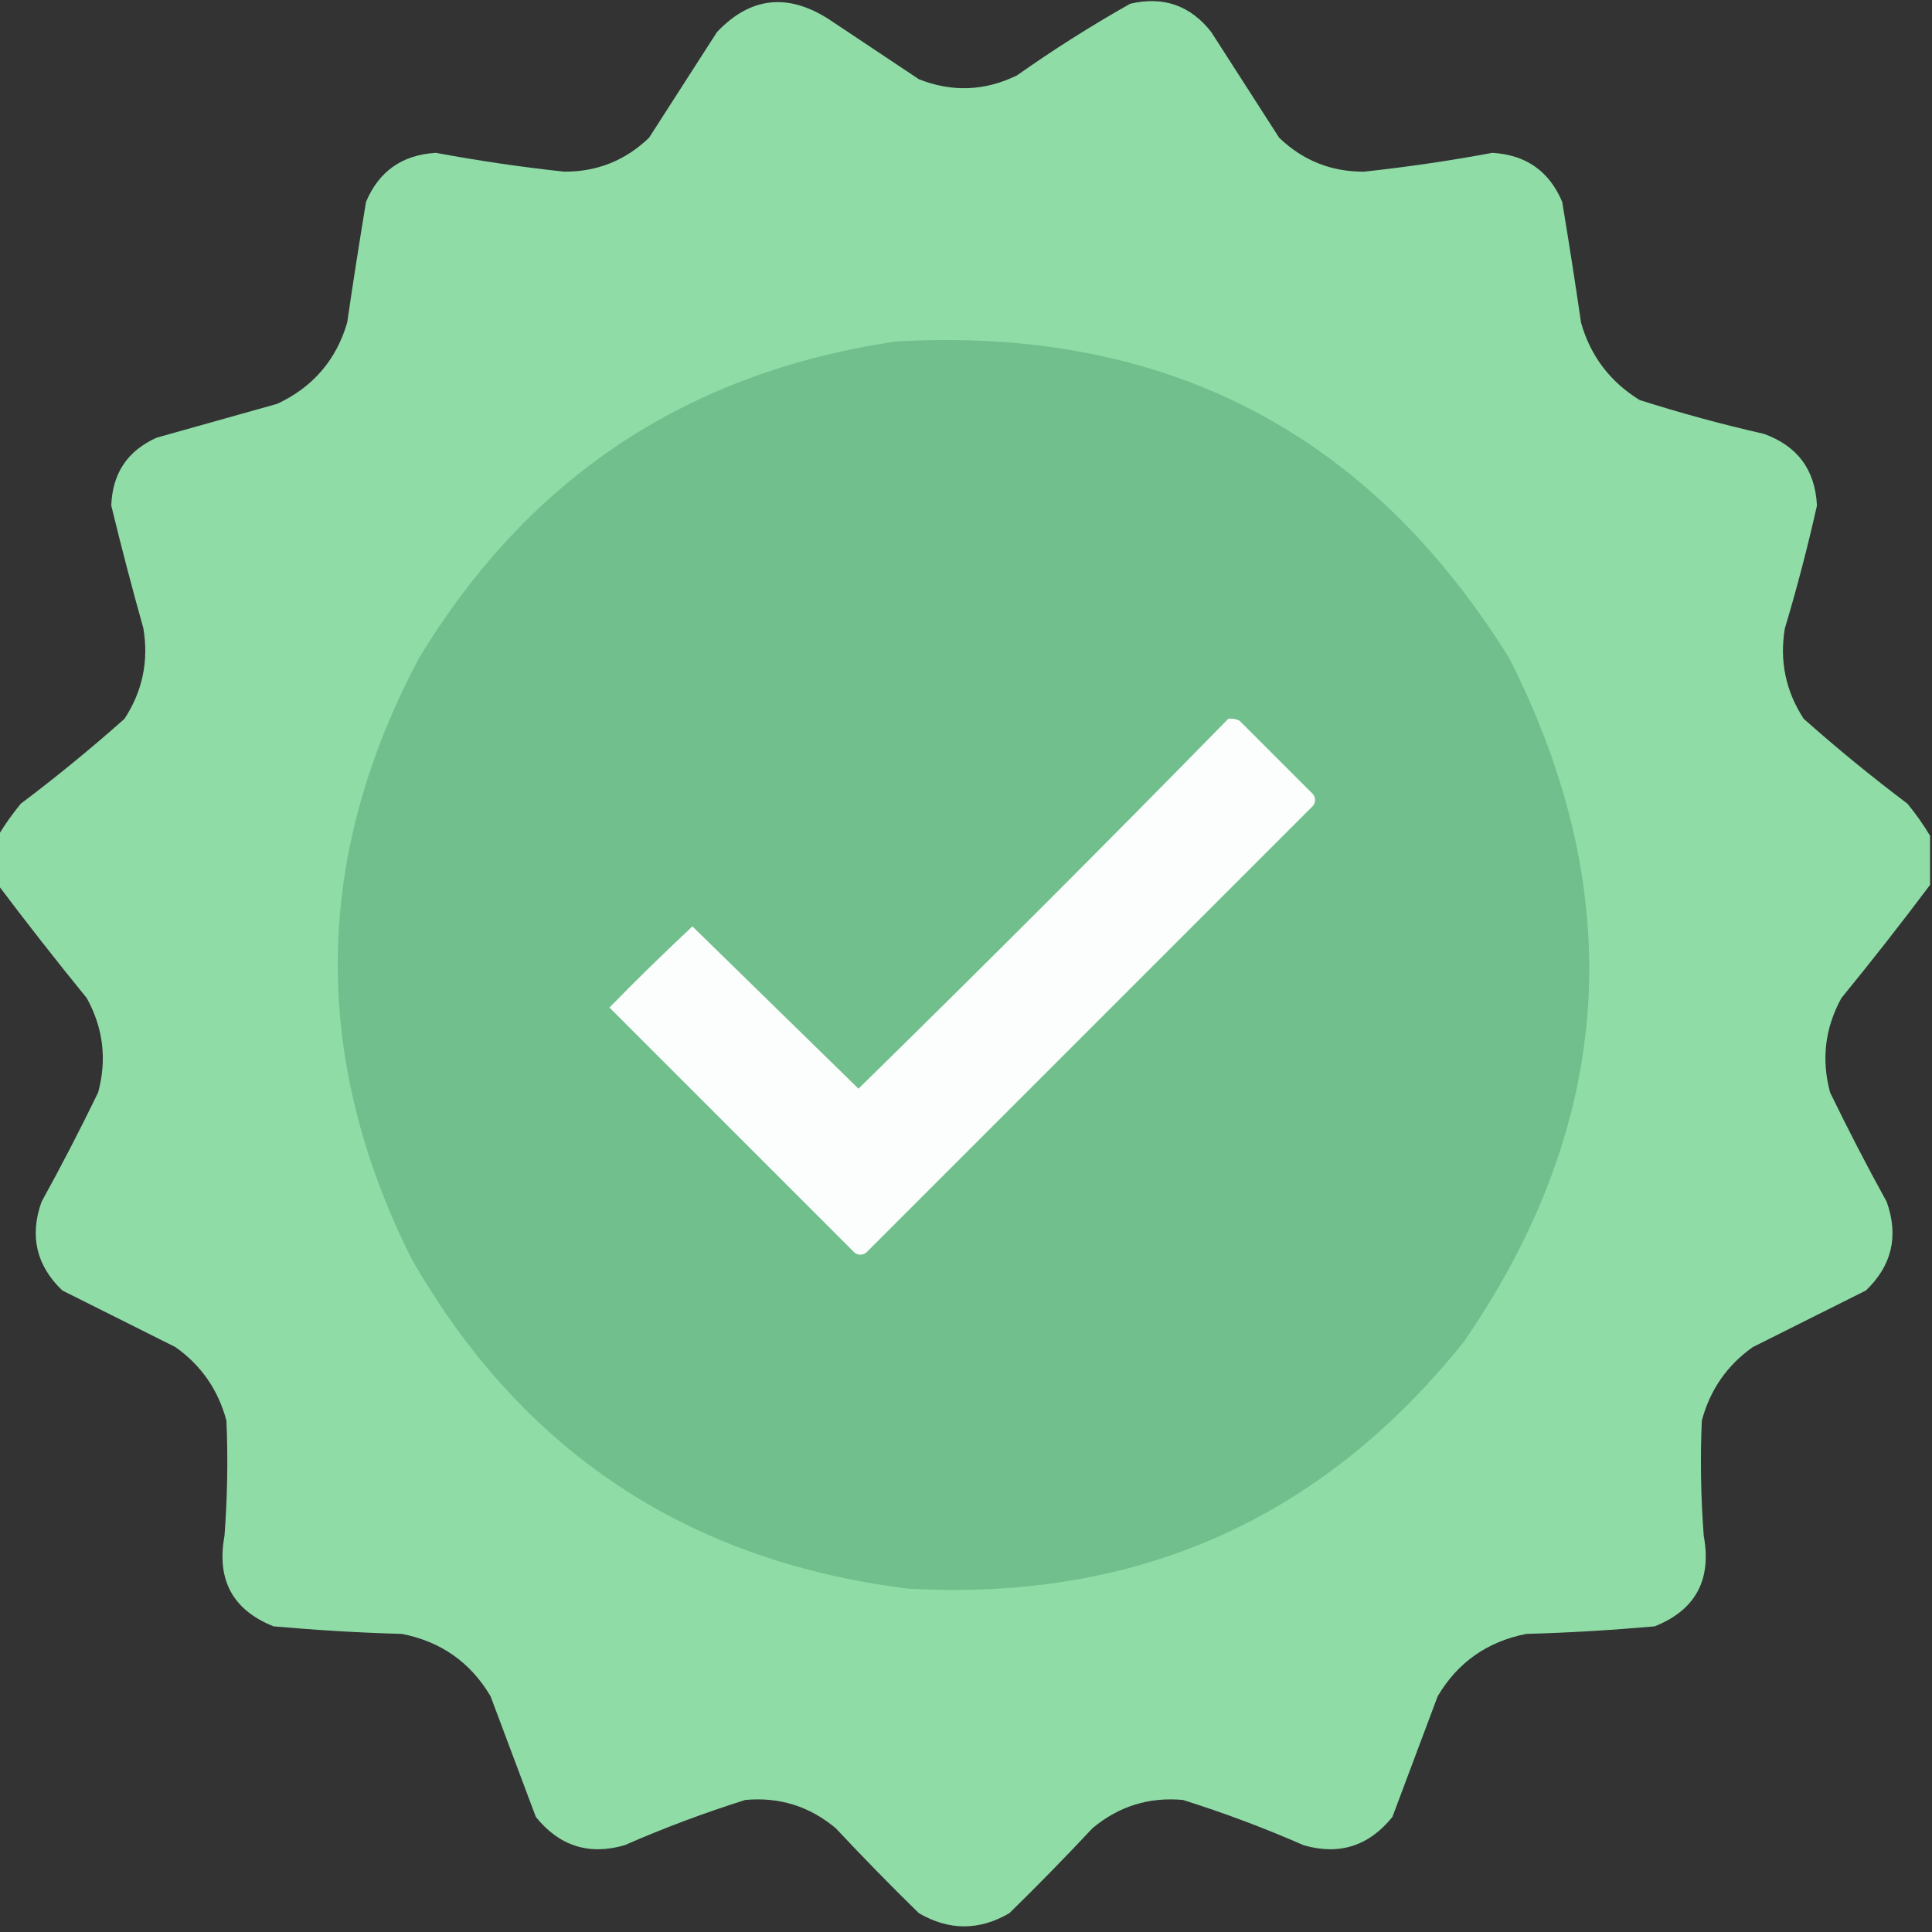 <svg width="20" height="20" viewBox="0 0 20 20" fill="none" xmlns="http://www.w3.org/2000/svg">
<rect x="0" y="0" width="20" height="20" fill="#333333" stroke="none"/>
<g clip-path="url(#clip0_53069_936)">
<path opacity="0.996" fill-rule="evenodd" clip-rule="evenodd" d="M19.98 8.652C19.98 8.822 19.98 8.991 19.98 9.16C19.684 9.555 19.378 9.945 19.062 10.332C18.892 10.642 18.853 10.968 18.945 11.309C19.131 11.692 19.326 12.07 19.531 12.441C19.657 12.795 19.585 13.101 19.316 13.359C18.926 13.555 18.535 13.75 18.145 13.945C17.878 14.134 17.702 14.388 17.617 14.707C17.6 15.104 17.607 15.501 17.637 15.898C17.721 16.355 17.552 16.667 17.129 16.836C16.687 16.875 16.244 16.902 15.801 16.914C15.397 16.993 15.091 17.208 14.883 17.559C14.727 17.975 14.57 18.392 14.414 18.809C14.171 19.11 13.865 19.208 13.496 19.102C13.088 18.923 12.671 18.767 12.246 18.633C11.893 18.601 11.581 18.698 11.309 18.926C11.029 19.225 10.743 19.518 10.449 19.805C10.137 19.987 9.824 19.987 9.512 19.805C9.218 19.518 8.932 19.225 8.652 18.926C8.38 18.698 8.068 18.601 7.715 18.633C7.29 18.767 6.873 18.923 6.465 19.102C6.096 19.208 5.79 19.11 5.547 18.809C5.391 18.392 5.234 17.975 5.078 17.559C4.87 17.208 4.564 16.993 4.16 16.914C3.717 16.902 3.274 16.875 2.832 16.836C2.409 16.667 2.24 16.355 2.324 15.898C2.354 15.501 2.361 15.104 2.344 14.707C2.259 14.388 2.083 14.134 1.816 13.945C1.426 13.75 1.035 13.555 0.645 13.359C0.376 13.101 0.304 12.795 0.43 12.441C0.635 12.07 0.83 11.692 1.016 11.309C1.108 10.968 1.069 10.642 0.898 10.332C0.583 9.945 0.277 9.555 -0.02 9.16C-0.02 8.991 -0.02 8.822 -0.02 8.652C0.049 8.538 0.127 8.427 0.215 8.32C0.584 8.042 0.942 7.749 1.289 7.441C1.476 7.154 1.541 6.841 1.484 6.504C1.366 6.083 1.255 5.659 1.152 5.234C1.163 4.901 1.319 4.667 1.621 4.531C2.038 4.414 2.454 4.297 2.871 4.18C3.239 4.007 3.48 3.728 3.594 3.34C3.655 2.923 3.72 2.506 3.789 2.09C3.923 1.772 4.164 1.603 4.512 1.582C4.952 1.664 5.395 1.729 5.84 1.777C6.181 1.779 6.474 1.661 6.719 1.426C6.953 1.061 7.188 0.697 7.422 0.332C7.764 -0.029 8.148 -0.075 8.574 0.195C8.887 0.404 9.199 0.612 9.512 0.82C9.856 0.956 10.194 0.943 10.527 0.781C10.905 0.514 11.295 0.267 11.699 0.039C12.043 -0.042 12.323 0.056 12.539 0.332C12.773 0.697 13.008 1.061 13.242 1.426C13.487 1.661 13.78 1.779 14.121 1.777C14.566 1.729 15.009 1.664 15.449 1.582C15.797 1.603 16.038 1.772 16.172 2.09C16.241 2.506 16.306 2.923 16.367 3.34C16.464 3.684 16.666 3.951 16.973 4.141C17.397 4.276 17.827 4.393 18.262 4.492C18.609 4.618 18.791 4.865 18.809 5.234C18.713 5.661 18.603 6.085 18.477 6.504C18.42 6.841 18.485 7.154 18.672 7.441C19.019 7.749 19.377 8.042 19.746 8.32C19.834 8.427 19.912 8.538 19.98 8.652Z" fill="#90DDA8"/>
<path fill-rule="evenodd" clip-rule="evenodd" d="M9.277 3.535C12.054 3.377 14.17 4.471 15.625 6.816C16.866 9.268 16.71 11.624 15.156 13.887C13.684 15.728 11.763 16.581 9.394 16.445C7.109 16.159 5.397 15.02 4.258 13.027C3.217 10.942 3.243 8.872 4.336 6.816C5.466 4.946 7.113 3.852 9.277 3.535Z" fill="#71BF8C"/>
<path fill-rule="evenodd" clip-rule="evenodd" d="M12.715 7.441C12.756 7.436 12.795 7.442 12.832 7.461C13.086 7.715 13.34 7.969 13.594 8.223C13.62 8.262 13.62 8.301 13.594 8.34C12.051 9.883 10.508 11.426 8.965 12.969C8.926 12.995 8.887 12.995 8.848 12.969C8.001 12.122 7.155 11.276 6.309 10.43C6.589 10.143 6.876 9.863 7.168 9.59C7.741 10.15 8.314 10.71 8.887 11.27C10.177 10.006 11.453 8.73 12.715 7.441Z" fill="#FCFEFD"/>
</g>
<defs>
<clipPath id="clip0_53069_936">
<rect width="20" height="20" fill="white"/>
</clipPath>
</defs>
</svg>
